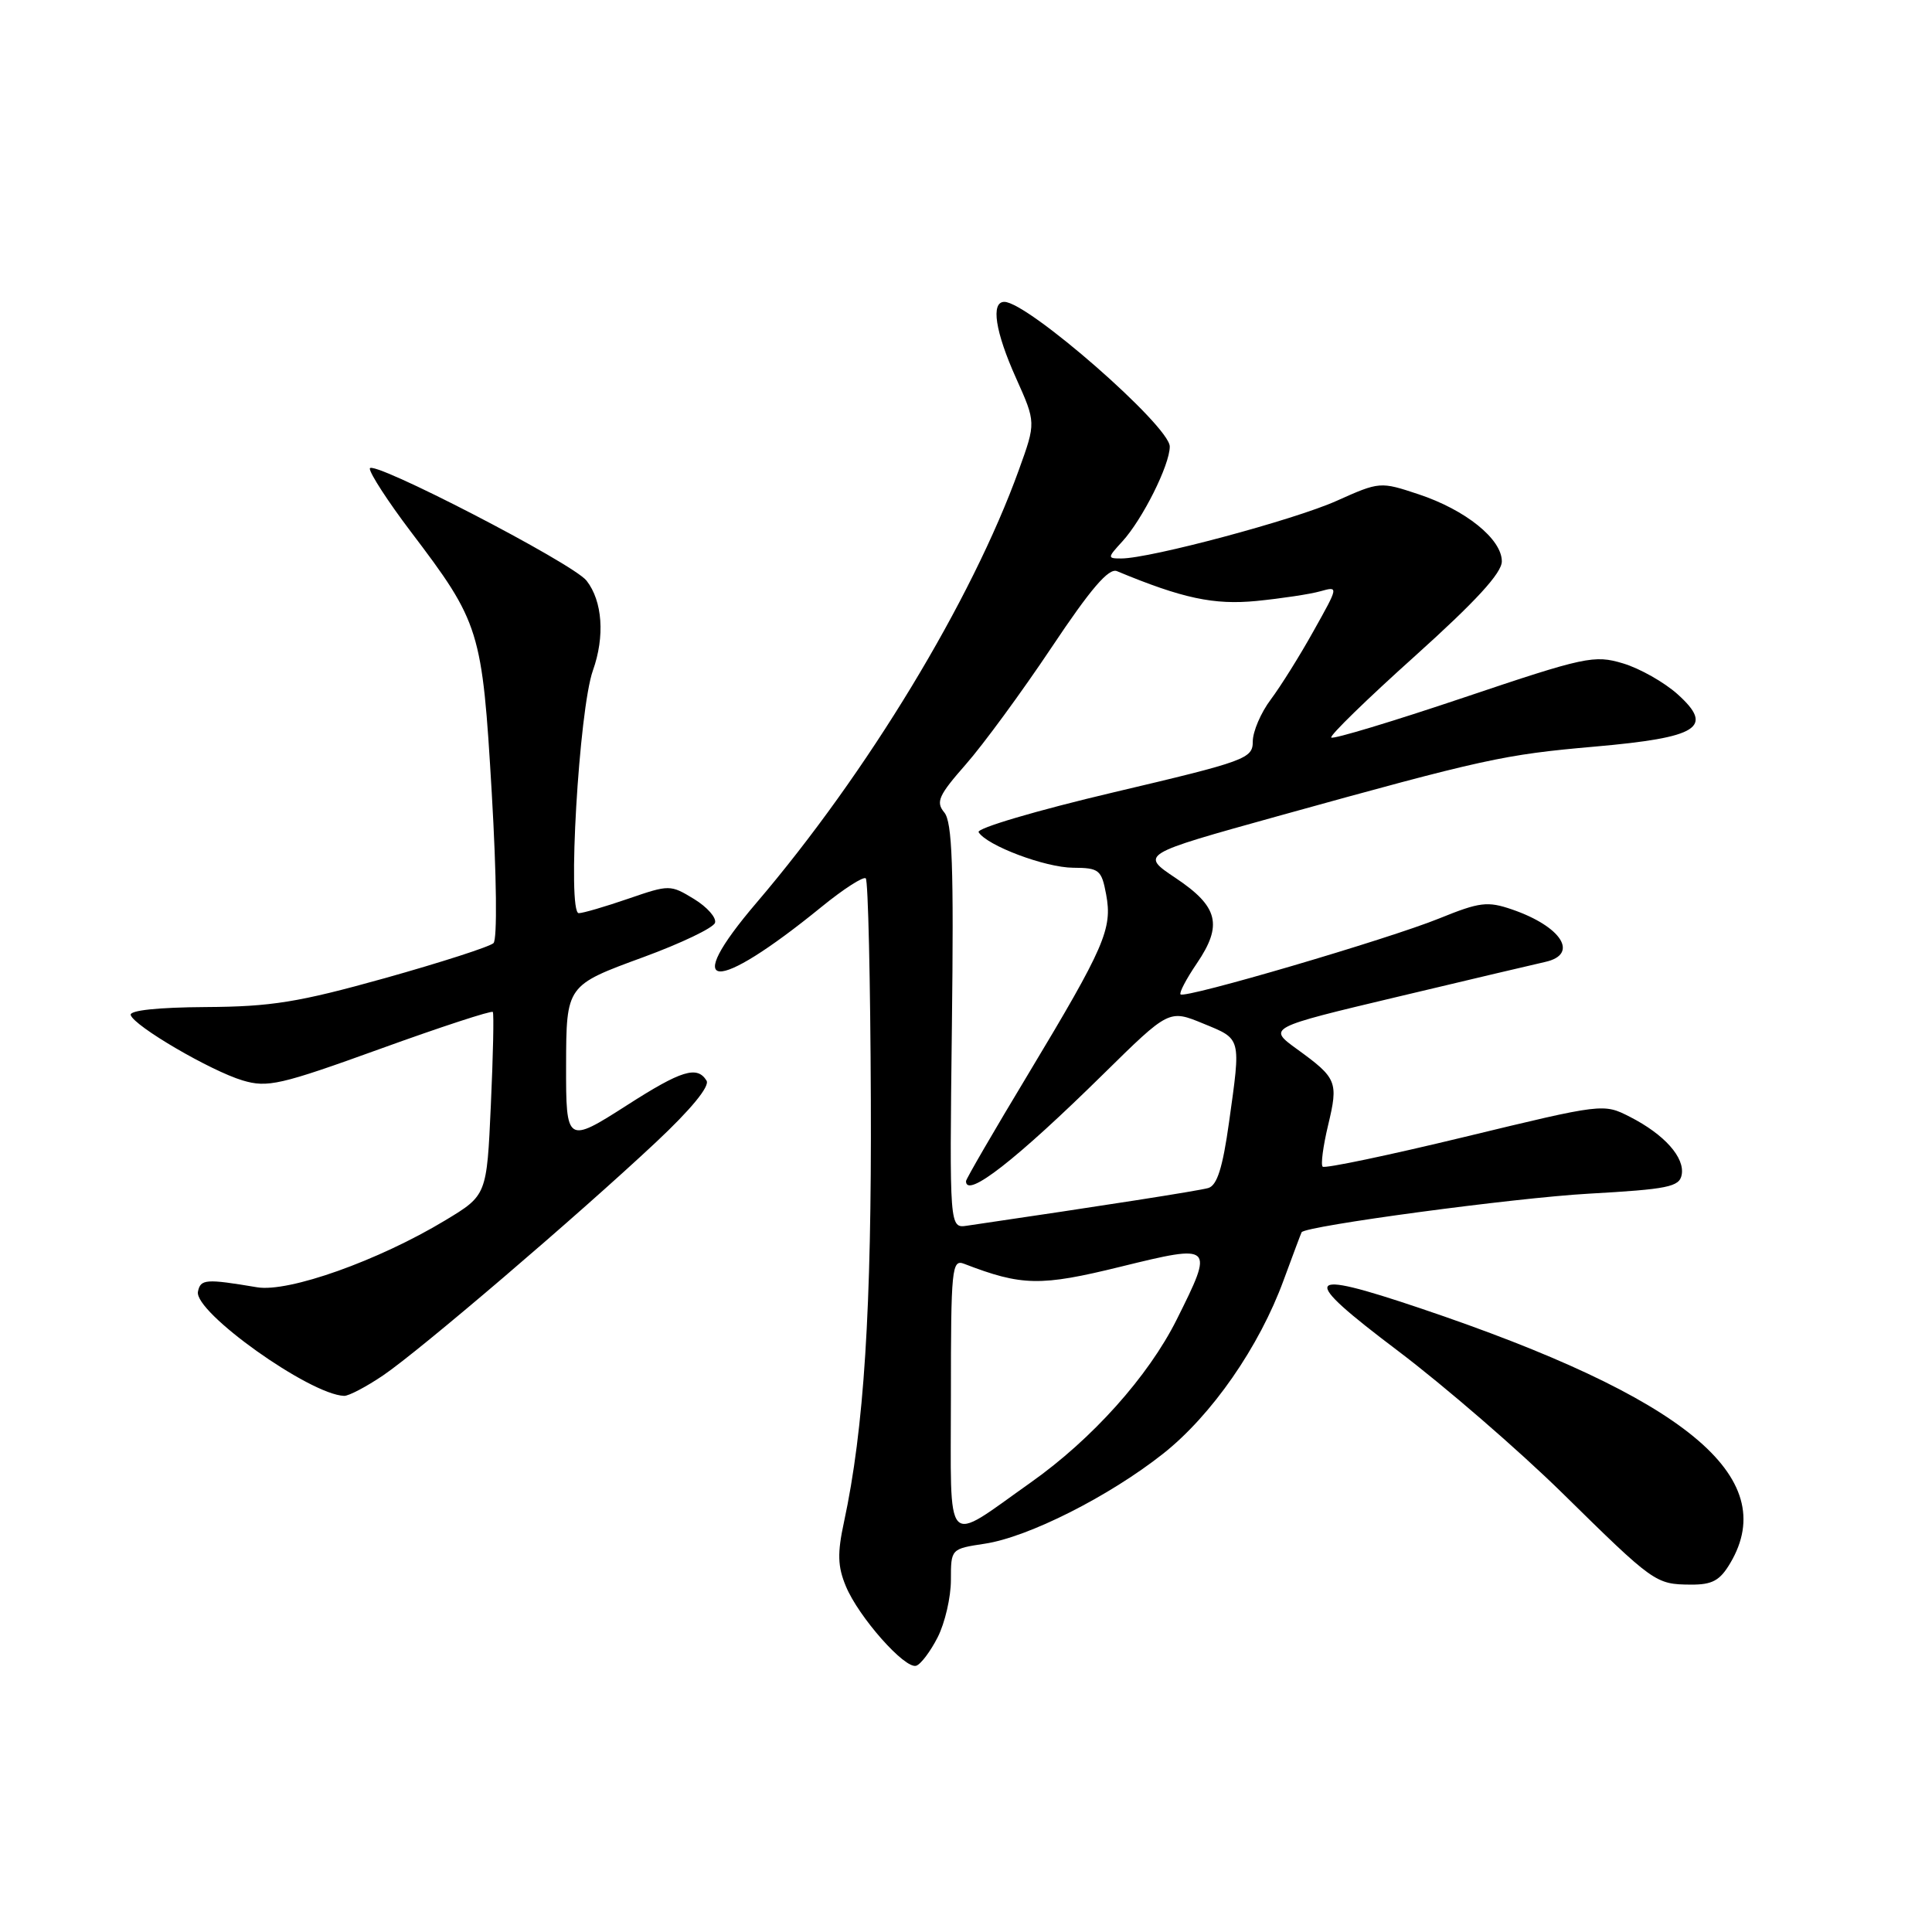 <?xml version="1.0" encoding="UTF-8" standalone="no"?>
<!DOCTYPE svg PUBLIC "-//W3C//DTD SVG 1.1//EN" "http://www.w3.org/Graphics/SVG/1.1/DTD/svg11.dtd" >
<svg xmlns="http://www.w3.org/2000/svg" xmlns:xlink="http://www.w3.org/1999/xlink" version="1.1" viewBox="0 0 256 256">
 <g >
 <path fill="currentColor"
d=" M 124.25 216.94 C 125.21 215.05 126.00 211.64 126.00 209.36 C 126.00 205.23 126.00 205.23 130.48 204.55 C 136.24 203.69 146.96 198.28 154.11 192.63 C 160.56 187.53 166.86 178.46 170.09 169.62 C 171.33 166.25 172.40 163.40 172.47 163.28 C 172.99 162.44 200.70 158.72 210.49 158.17 C 221.00 157.58 222.52 157.27 222.83 155.68 C 223.27 153.38 220.54 150.32 215.98 147.99 C 212.47 146.20 212.41 146.21 194.10 150.64 C 184.01 153.08 175.53 154.86 175.26 154.59 C 174.99 154.33 175.32 151.86 175.98 149.10 C 177.36 143.34 177.16 142.86 171.88 139.03 C 167.95 136.18 167.95 136.18 185.23 132.07 C 194.73 129.81 203.51 127.73 204.75 127.46 C 209.26 126.46 206.93 122.77 200.36 120.51 C 197.10 119.39 196.07 119.52 190.70 121.70 C 183.97 124.43 157.02 132.35 156.43 131.76 C 156.22 131.56 157.19 129.71 158.59 127.65 C 162.04 122.57 161.44 120.13 155.79 116.35 C 151.09 113.21 151.09 113.21 169.29 108.15 C 196.72 100.54 199.23 99.99 211.31 98.93 C 225.08 97.72 227.18 96.39 222.29 91.99 C 220.53 90.41 217.27 88.56 215.05 87.90 C 211.25 86.76 210.05 87.01 193.93 92.44 C 184.54 95.60 176.65 97.98 176.40 97.73 C 176.15 97.49 181.14 92.63 187.48 86.94 C 195.56 79.67 199.00 75.93 199.00 74.38 C 199.00 71.43 194.20 67.56 187.96 65.49 C 182.90 63.81 182.81 63.81 177.12 66.36 C 171.52 68.88 152.39 74.00 148.58 74.00 C 146.72 74.00 146.72 73.92 148.71 71.75 C 151.39 68.82 155.00 61.61 155.00 59.17 C 155.00 56.45 136.18 40.00 133.08 40.00 C 131.26 40.00 131.87 43.96 134.64 50.12 C 137.27 55.99 137.27 55.99 135.01 62.25 C 128.76 79.58 114.91 102.43 100.24 119.62 C 90.09 131.51 94.57 131.80 108.84 120.18 C 111.77 117.79 114.42 116.09 114.72 116.39 C 115.03 116.69 115.33 129.89 115.39 145.72 C 115.50 173.50 114.49 189.34 111.83 201.69 C 110.94 205.81 110.99 207.56 112.08 210.18 C 113.76 214.25 119.90 221.19 121.40 220.72 C 122.00 220.54 123.29 218.83 124.25 216.94 Z  M 229.28 207.10 C 236.04 195.66 223.25 185.16 188.19 173.35 C 172.57 168.09 172.07 169.06 185.24 179.00 C 191.43 183.68 201.22 192.15 207.00 197.82 C 219.17 209.79 219.37 209.93 224.03 209.97 C 226.89 209.99 227.90 209.44 229.28 207.10 Z  M 50.76 182.25 C 55.62 178.96 76.53 161.09 86.93 151.34 C 91.56 147.00 94.08 143.93 93.62 143.19 C 92.38 141.18 90.29 141.82 83.09 146.44 C 75.10 151.56 74.99 151.49 75.01 141.17 C 75.04 130.56 75.03 130.57 85.27 126.82 C 90.25 124.99 94.52 122.95 94.74 122.28 C 94.96 121.61 93.71 120.19 91.96 119.12 C 88.82 117.21 88.70 117.21 83.23 119.09 C 80.18 120.14 77.24 121.00 76.69 121.00 C 75.14 121.00 76.72 94.05 78.56 88.85 C 80.17 84.33 79.84 79.65 77.72 76.94 C 75.91 74.63 49.00 60.72 49.00 62.09 C 49.00 62.74 51.43 66.48 54.39 70.39 C 63.61 82.54 63.89 83.44 65.16 105.06 C 65.81 116.16 65.90 124.48 65.39 124.97 C 64.90 125.44 58.42 127.53 51.00 129.61 C 39.54 132.81 35.95 133.39 27.26 133.44 C 20.91 133.48 17.13 133.88 17.32 134.50 C 17.78 135.97 27.91 141.89 32.14 143.16 C 35.45 144.15 37.12 143.77 50.40 138.97 C 58.44 136.06 65.15 133.87 65.30 134.09 C 65.46 134.32 65.34 139.87 65.04 146.44 C 64.50 158.38 64.50 158.38 59.00 161.70 C 50.15 167.04 38.23 171.28 34.06 170.57 C 27.27 169.43 26.57 169.48 26.23 171.15 C 25.68 173.85 41.04 184.80 45.60 184.96 C 46.20 184.98 48.53 183.76 50.76 182.25 Z  M 126.00 184.93 C 126.00 168.06 126.12 166.83 127.75 167.46 C 135.40 170.41 137.87 170.46 148.51 167.84 C 160.81 164.82 160.89 164.90 155.92 174.85 C 152.15 182.39 144.72 190.68 136.59 196.43 C 124.97 204.64 126.00 205.75 126.00 184.93 Z  M 126.13 136.01 C 126.39 114.82 126.18 108.92 125.12 107.65 C 123.97 106.26 124.37 105.39 127.97 101.29 C 130.27 98.68 135.38 91.71 139.33 85.80 C 144.52 78.02 146.91 75.23 148.00 75.68 C 156.70 79.30 160.86 80.18 166.50 79.63 C 169.80 79.30 173.60 78.73 174.94 78.35 C 177.38 77.67 177.38 77.67 174.07 83.58 C 172.26 86.84 169.70 90.93 168.39 92.68 C 167.07 94.43 166.00 96.94 166.00 98.25 C 166.00 100.52 165.11 100.85 147.55 104.99 C 137.37 107.39 129.35 109.76 129.67 110.27 C 130.77 112.05 138.51 114.96 142.20 114.98 C 145.64 115.00 145.96 115.25 146.57 118.52 C 147.42 123.06 146.39 125.45 136.28 142.26 C 131.72 149.82 128.00 156.23 128.00 156.51 C 128.00 158.87 134.65 153.69 146.20 142.32 C 154.90 133.76 154.90 133.76 159.44 135.63 C 164.53 137.72 164.44 137.37 162.85 148.73 C 162.01 154.74 161.27 157.08 160.10 157.42 C 158.81 157.79 146.41 159.73 128.15 162.41 C 125.81 162.76 125.81 162.76 126.13 136.01 Z "/>
</g>
</svg>